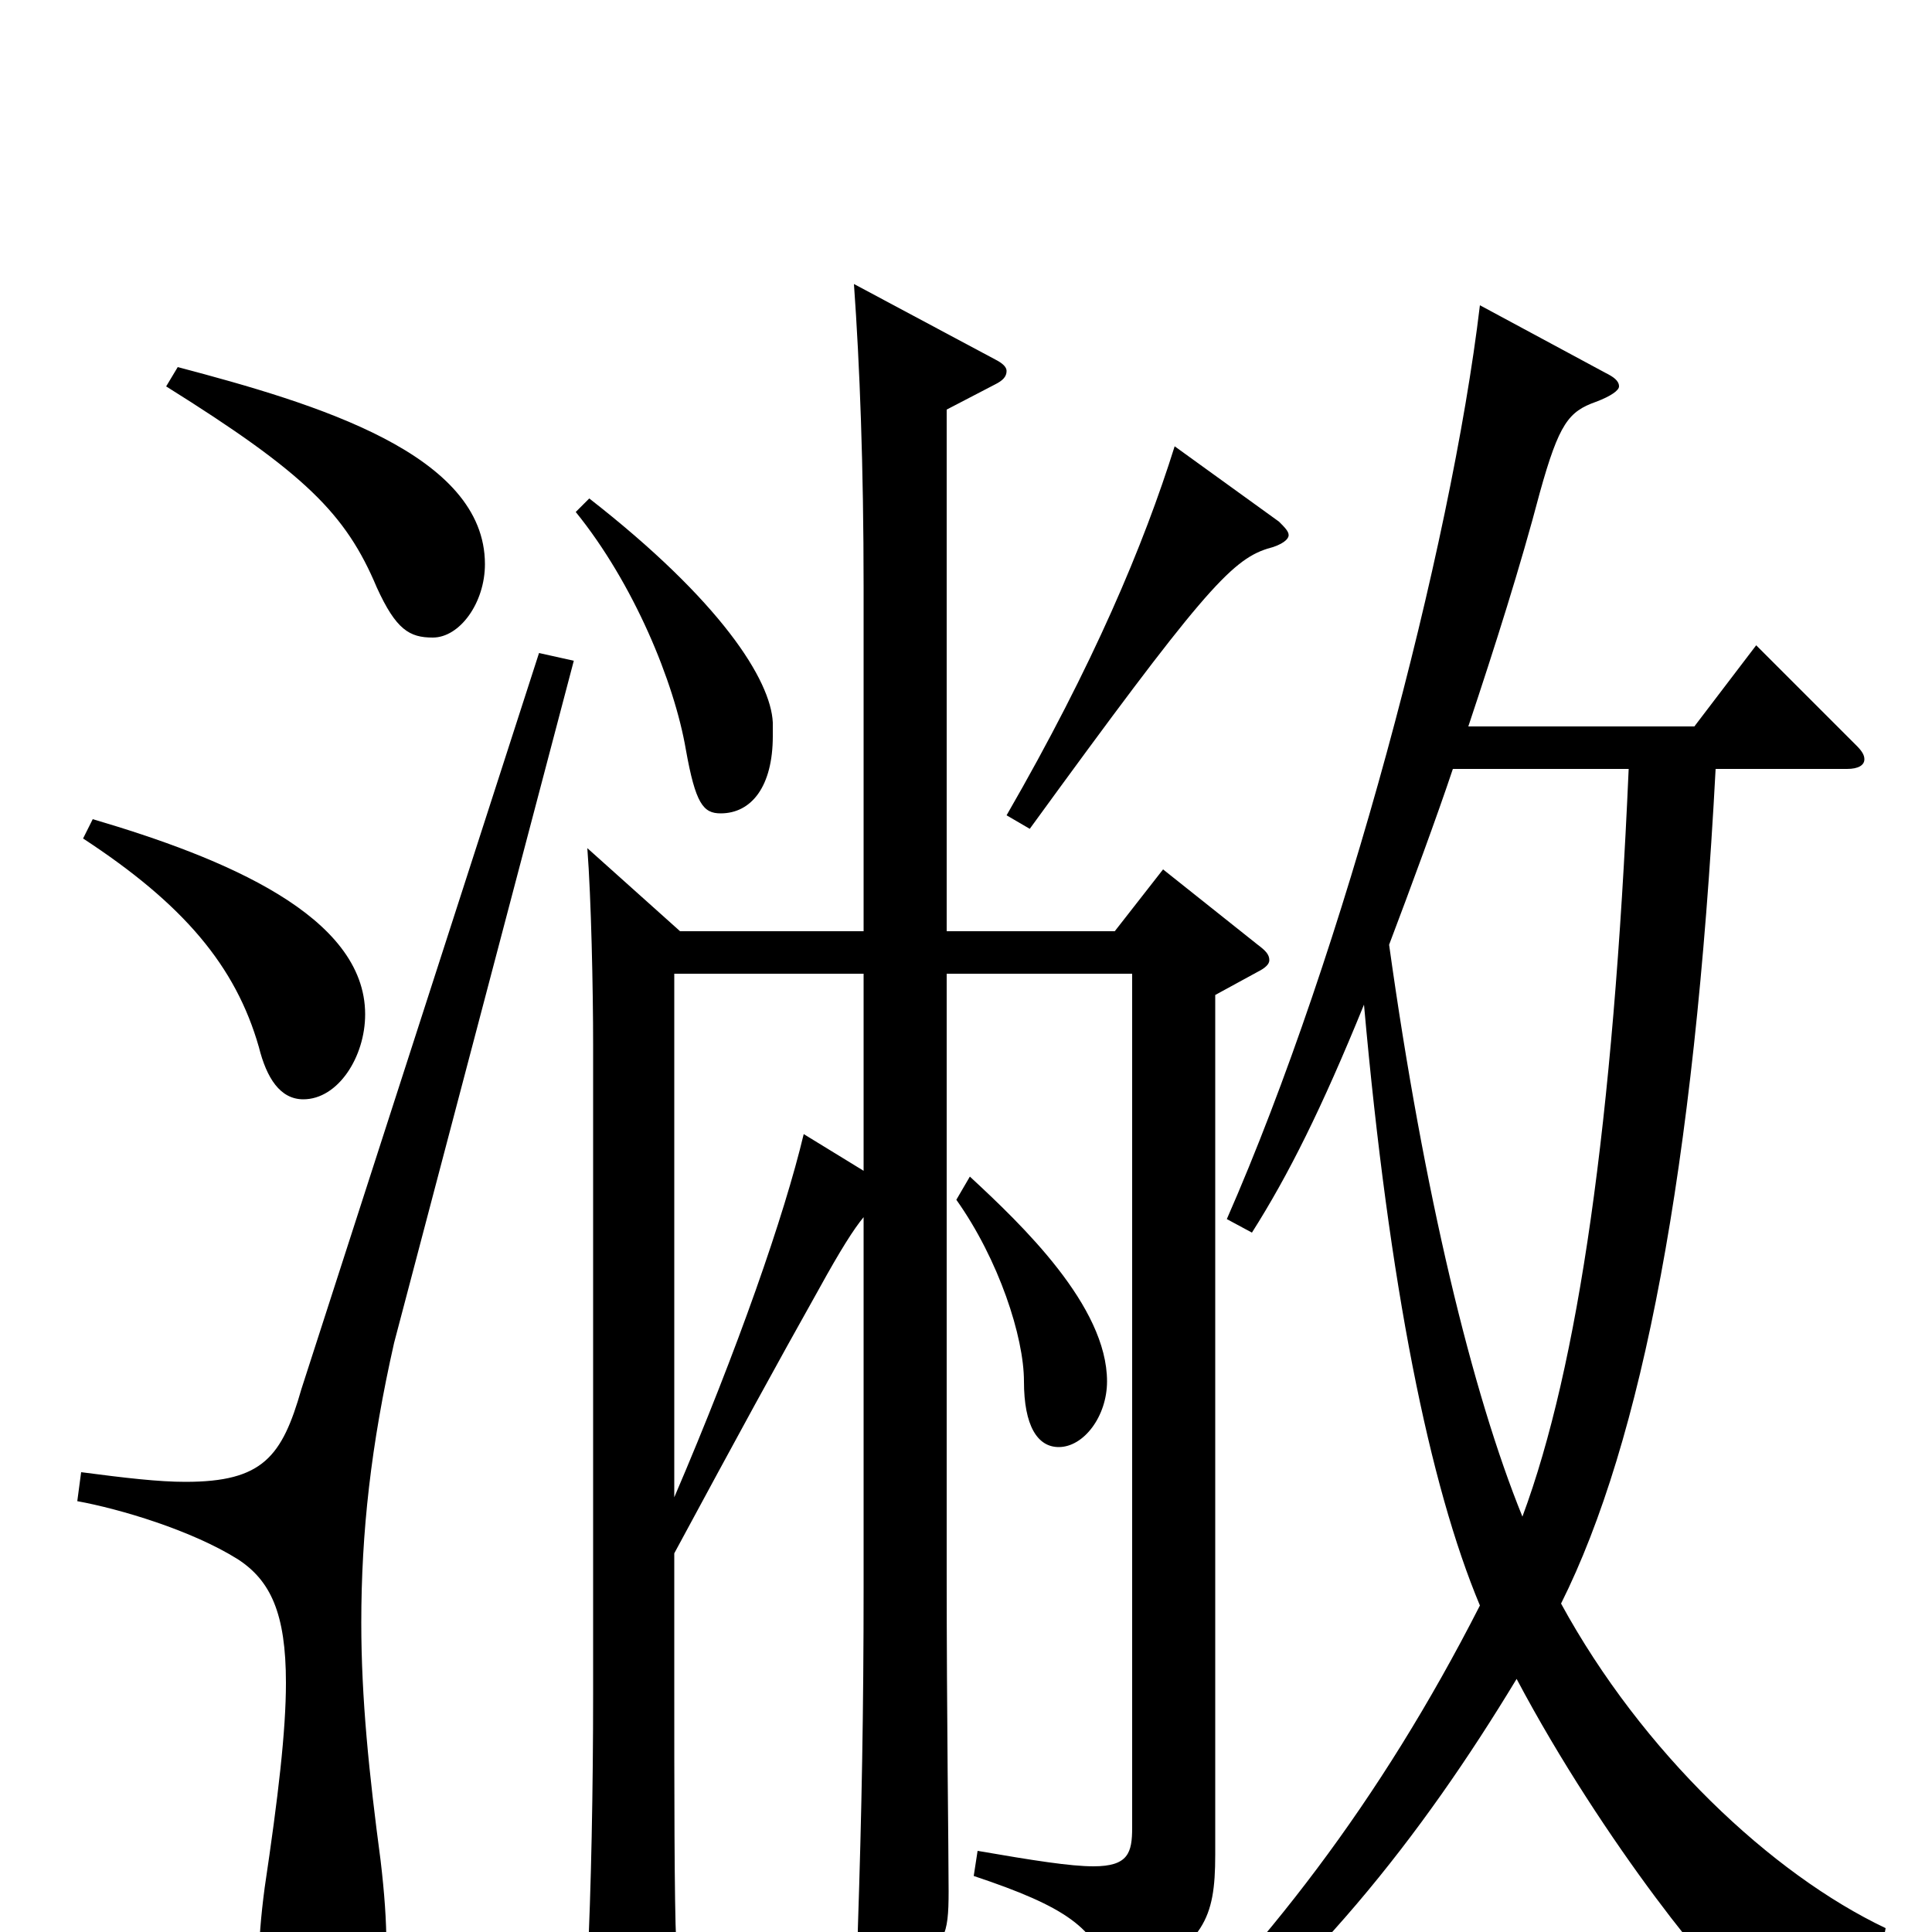 <svg xmlns="http://www.w3.org/2000/svg" viewBox="0 -1000 1000 1000">
	<path fill="#000000" d="M447 -179C447 -114 446 -62 444 -1V6C444 19 446 25 452 25C456 25 462 22 471 17C489 7 491 2 491 -21C491 -43 490 -109 490 -188V-496H586V-54C586 -41 584 -34 566 -34C554 -34 535 -37 506 -42L504 -29C552 -13 567 -2 574 22C575 27 577 29 579 29C581 29 583 28 585 27C623 5 629 -6 629 -40V-485L651 -497C655 -499 657 -501 657 -503C657 -506 655 -508 651 -511L602 -550L577 -518H490V-788L515 -801C519 -803 521 -805 521 -808C521 -810 519 -812 515 -814L442 -853C445 -811 447 -759 447 -696V-518H352L304 -561C306 -535 307 -488 307 -459V-124C307 -74 306 -22 304 18V25C304 36 305 41 310 41C312 41 350 25 350 8V5C349 -14 349 -77 349 -131V-196C383 -259 401 -292 424 -333C435 -353 442 -364 447 -370ZM495 -379C517 -348 530 -308 530 -285C530 -262 537 -251 548 -251C561 -251 573 -267 573 -285C573 -324 529 -366 502 -391ZM447 -496V-394L416 -413C406 -371 382 -302 349 -225V-496ZM766 -842C751 -716 696 -508 635 -369L648 -362C667 -392 684 -426 706 -480C719 -334 740 -231 766 -169C714 -67 654 10 584 77L593 88C677 26 736 -50 785 -131C830 -46 893 31 900 31C902 31 904 29 906 27C917 14 930 8 954 8C960 8 967 8 974 9L976 -2C917 -30 850 -93 808 -170C850 -254 877 -395 888 -602H956C962 -602 965 -604 965 -607C965 -609 964 -611 961 -614L909 -666L877 -624H760C774 -666 787 -707 797 -745C807 -781 812 -787 826 -792C834 -795 838 -798 838 -800C838 -803 835 -805 831 -807ZM843 -602C835 -419 817 -293 788 -215C762 -279 737 -382 719 -511C730 -540 744 -578 752 -602ZM279 -662L156 -281C146 -246 136 -233 96 -233C82 -233 65 -235 42 -238L40 -223C62 -219 99 -208 123 -193C140 -182 148 -165 148 -129C148 -104 144 -70 137 -23C135 -8 134 5 134 15C134 50 146 62 164 62C190 62 200 44 200 7C200 -6 199 -20 197 -37C191 -82 187 -121 187 -160C187 -207 192 -252 204 -305L297 -658ZM43 -566C95 -532 122 -500 134 -458C138 -442 145 -431 157 -431C175 -431 189 -453 189 -475C189 -526 116 -556 48 -576ZM86 -800C158 -755 179 -734 195 -696C205 -674 212 -670 224 -670C238 -670 251 -688 251 -708C251 -765 164 -791 92 -810ZM298 -735C328 -698 349 -647 355 -612C360 -584 364 -579 373 -579C389 -579 400 -593 400 -619V-626C399 -648 373 -689 305 -742ZM608 -769C592 -718 566 -656 521 -578L533 -571C621 -692 637 -710 656 -716C664 -718 667 -721 667 -723C667 -725 665 -727 662 -730Z"/>
</svg>